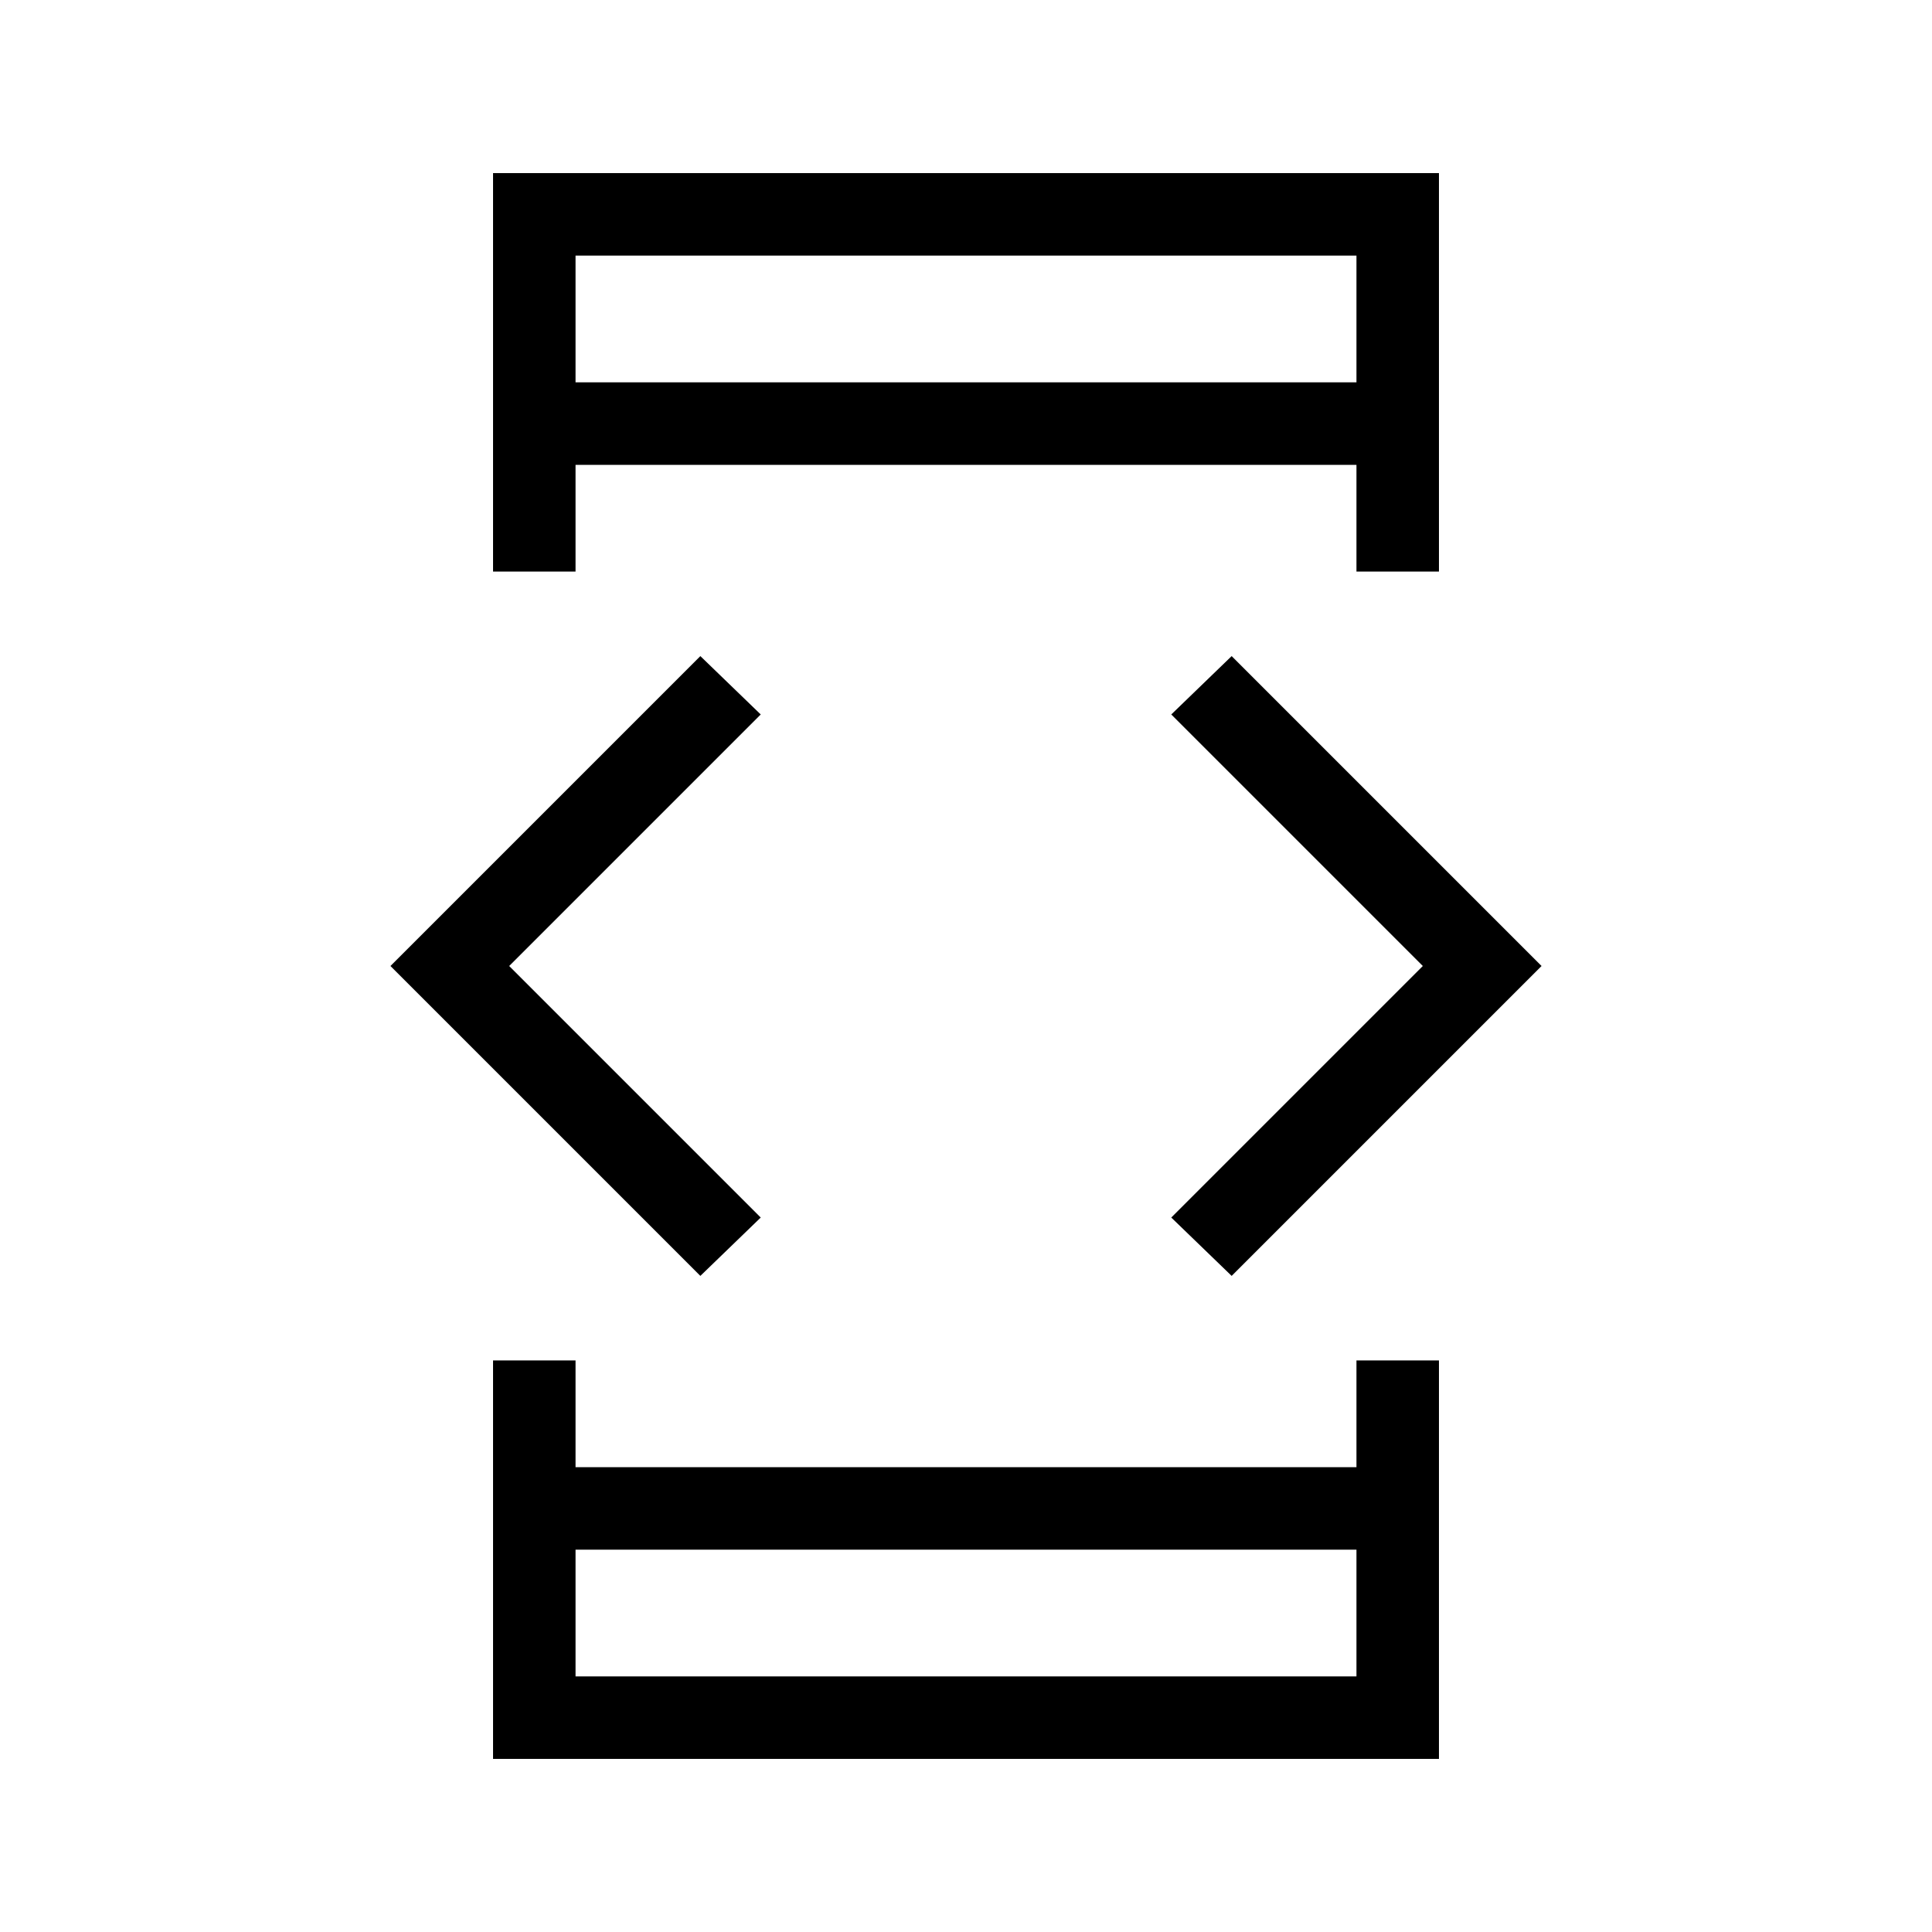 <svg xmlns="http://www.w3.org/2000/svg" height="20" width="20"><path d="M5.958 17.354h8.084v-1.312H5.958Zm0-13.396h8.084V2.646H5.958Zm-.854 1.959V1.792h9.792v4.125h-.854V4.812H5.958v1.105Zm0 12.291v-4.125h.854v1.105h8.084v-1.105h.854v4.125Zm7.646-5-.625-.604L14.729 10l-2.604-2.604.625-.604L15.958 10Zm-5.5 0L4.042 10 7.25 6.792l.625.604L5.271 10l2.604 2.604Zm-1.292-9.25V2.646v1.312Zm0 13.396v-1.312 1.312Z"/></svg>